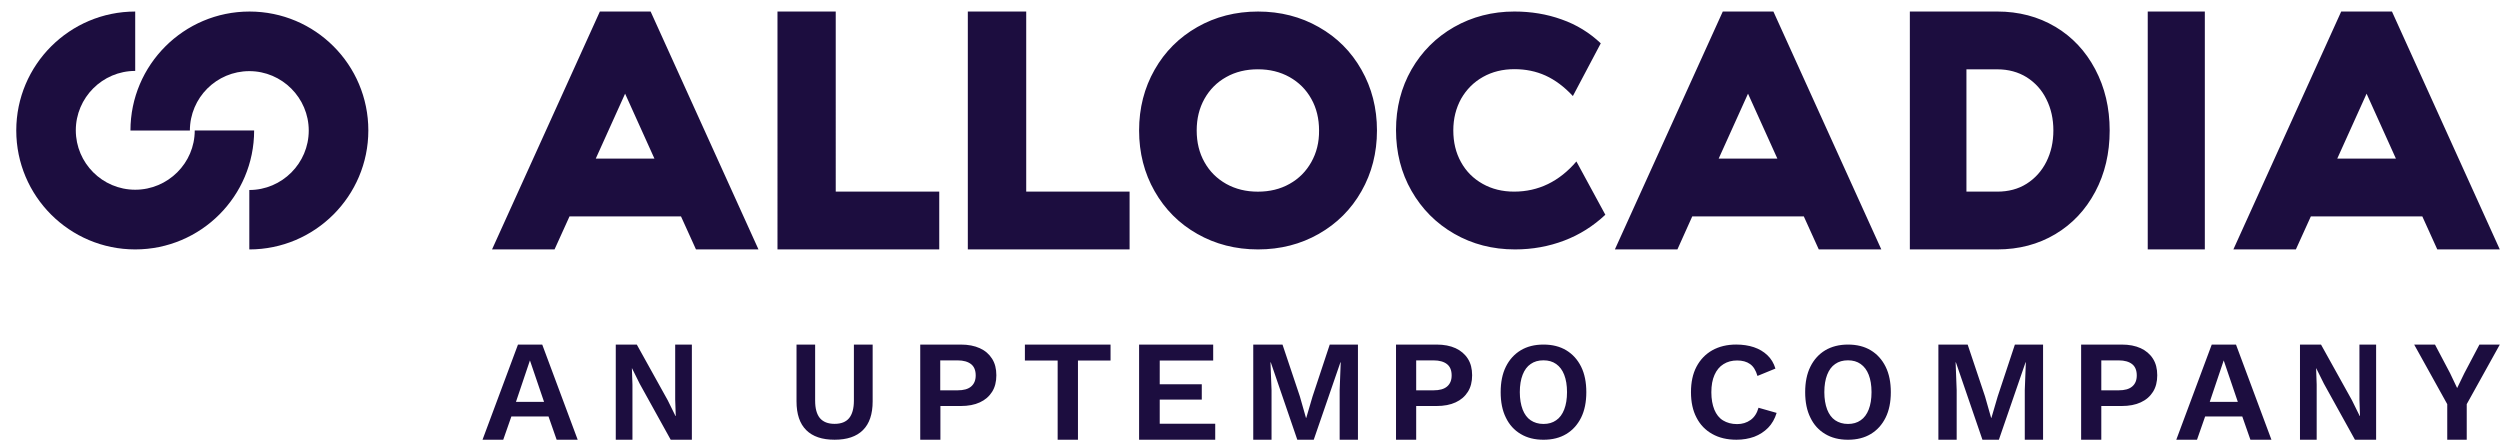 <svg width="146" height="26" viewBox="0 0 146 26" fill="none" xmlns="http://www.w3.org/2000/svg"><path d="M7.896 11.08c-1.917 0-3.469-1.56-3.469-3.469 0-1.909 1.56-3.469 3.469-3.469V.674C4.07.674.95 3.785.95 7.62c0 3.835 3.111 6.946 6.946 6.946 3.835 0 6.946-3.111 6.946-6.946h-3.469c0 1.9-1.56 3.46-3.477 3.46Z" fill="#1C0D3F"/><path d="M14.569.674c-3.829 0-6.951 3.113-6.951 6.951h3.471c0-1.919 1.561-3.471 3.471-3.471 1.91 0 3.471 1.561 3.471 3.471s-1.561 3.471-3.471 3.471v3.471c3.829 0 6.951-3.114 6.951-6.951 0-3.837-3.105-6.942-6.942-6.942ZM35.032.674 28.735 14.566h3.65l.874-1.927h6.512l.874 1.927h3.65L37.997.674h-2.965Zm-.24 8.59 1.714-3.794 1.714 3.794h-3.427ZM48.807.674h-3.402V14.566h9.447v-3.375h-6.045V.674ZM59.931.674h-3.41V14.566h9.447v-3.375h-6.037V.674ZM77.016 1.58C75.962.979 74.777.674 73.469.674c-1.307 0-2.493.305-3.547.906-1.055.601-1.891 1.429-2.493 2.493-.601 1.055-.906 2.24-.906 3.547 0 1.307.305 2.493.906 3.547.601 1.055 1.429 1.891 2.493 2.493 1.055.601 2.24.906 3.547.906 1.307 0 2.493-.305 3.547-.906 1.055-.601 1.891-1.429 2.493-2.493.601-1.055.906-2.24.906-3.547 0-1.307-.305-2.493-.906-3.547-.601-1.063-1.429-1.891-2.493-2.493Zm-.436 7.888c-.305.54-.723.967-1.272 1.272-.54.305-1.159.453-1.848.453-.689 0-1.299-.148-1.848-.453-.54-.305-.967-.723-1.272-1.272-.305-.54-.453-1.159-.453-1.848 0-.689.148-1.299.453-1.848.305-.54.723-.967 1.272-1.272.54-.305 1.159-.453 1.848-.453.689 0 1.299.148 1.848.453.54.305.967.723 1.272 1.272.305.54.453 1.159.453 1.848.009.689-.148 1.307-.453 1.848ZM88.424 11.191c-.681 0-1.293-.148-1.836-.454-.543-.305-.966-.724-1.267-1.273-.302-.541-.448-1.16-.448-1.849 0-.689.155-1.299.457-1.849.31-.541.733-.968 1.276-1.273.543-.305 1.155-.454 1.836-.454.655 0 1.259.122 1.819.375.552.253 1.086.645 1.595 1.195l1.629-3.079c-.655-.619-1.414-1.09-2.285-1.395-.871-.314-1.793-.462-2.759-.462-1.293 0-2.466.305-3.526.907-1.052.602-1.88 1.43-2.483 2.477-.604 1.055-.905 2.233-.905 3.541 0 1.308.302 2.494.905 3.549.604 1.055 1.431 1.893 2.492 2.503 1.06.61 2.242.916 3.552.916 1.017 0 1.974-.174 2.871-.515.897-.34 1.698-.846 2.405-1.509l-1.69-3.113c-1 1.169-2.216 1.762-3.638 1.762ZM100.61.674 94.309 14.566h3.652l.866-1.927h6.516l.874 1.927h3.652L103.567.674h-2.957Zm-.24 8.59 1.714-3.794 1.715 3.794h-3.429ZM120.028 1.563c-.997-.593-2.13-.89-3.39-.89h-5.103V14.566h5.103c1.269 0 2.393-.297 3.39-.89.996-.593 1.771-1.421 2.334-2.477.562-1.055.843-2.25.843-3.576 0-1.326-.281-2.512-.843-3.576-.563-1.064-1.338-1.892-2.334-2.486Zm-.52 7.884c-.272.541-.656.968-1.15 1.282-.494.314-1.073.462-1.712.462h-1.806V4.049h1.806c.647 0 1.218.157 1.712.462.494.314.886.741 1.15 1.282.273.541.409 1.151.409 1.823 0 .68-.136 1.282-.409 1.831ZM128.762.674h-3.334V14.566h3.334V.674ZM139.691.674h-2.965L130.429 14.566h3.65l.874-1.927h6.511l.874 1.927h3.65L139.691.674Zm-3.196 8.59 1.714-3.794 1.713 3.794h-3.427ZM33.736 25.68h-1.228l-.475-1.358h-2.169l-.475 1.358h-1.21l2.071-5.557h1.416l2.071 5.557Zm-3.603-2.21h1.64l-.825-2.423-.816 2.423ZM40.405 20.123v5.557h-1.236l-1.809-3.267-.45-.905h-.008l.033.959v3.213h-.974V20.123h1.228l1.809 3.258.45.914h.016l-.033-.959V20.123h.974ZM50.963 20.123v3.317c0 .744-.189 1.304-.568 1.68-.379.376-.93.56-1.655.56s-1.276-.184-1.655-.56c-.379-.376-.568-.936-.568-1.68V20.123h1.087v3.273c0 .455.091.796.28 1.024.189.219.469.333.856.333.387 0 .667-.114.848-.333.181-.219.28-.56.28-1.024v-3.273h1.095ZM56.107 20.123c.437 0 .803.071 1.116.213.312.142.545.346.714.613.17.266.25.586.25.968 0 .373-.08.701-.25.968-.17.266-.402.47-.714.613-.303.142-.678.213-1.116.213h-1.187v1.971h-1.178V20.123h2.366Zm-.188 2.672c.357 0 .616-.071.794-.222.178-.151.268-.364.268-.648 0-.293-.089-.515-.268-.657-.179-.142-.437-.222-.794-.222h-1.009v1.749h1.009ZM64.856 20.123v.932h-1.903v4.625H61.767v-4.625h-1.913v-.932h5.001ZM66.523 25.68V20.123h4.327v.932h-3.122V22.44h2.456v.897h-2.456v1.411h3.241v.932h-4.446ZM79.304 20.123v5.557h-1.068v-2.894l.062-1.625h-.018l-1.557 4.518h-.961l-1.548-4.518h-.018l.062 1.625v2.894h-1.068V20.123h1.708l1.014 3.027.356 1.252h.018l.365-1.243 1.006-3.036h1.646ZM83.892 20.123c.437 0 .803.071 1.116.213.303.142.544.346.714.613.17.266.25.586.25.968 0 .373-.08.701-.25.968-.17.266-.402.47-.714.613-.303.142-.678.213-1.116.213h-1.187v1.971h-1.178V20.123h2.366Zm-.178 2.672c.357 0 .616-.071.794-.222.178-.151.268-.364.268-.648 0-.293-.089-.515-.268-.657-.179-.142-.437-.222-.794-.222h-1.009v1.749h1.009ZM90.14 20.123c.518 0 .963.112 1.333.336.37.224.658.542.864.955.206.413.304.912.304 1.488 0 .576-.099 1.075-.304 1.488-.206.413-.493.731-.864.955-.37.224-.814.336-1.333.336-.518 0-.962-.112-1.333-.336-.378-.224-.666-.542-.864-.955-.206-.413-.304-.912-.304-1.488 0-.576.099-1.075.304-1.488.206-.413.494-.731.864-.955.37-.224.814-.336 1.333-.336Zm0 .92c-.296 0-.543.069-.749.215-.206.138-.362.353-.469.628-.107.275-.165.611-.165 1.015 0 .396.058.731.165 1.015.107.275.263.49.469.628.206.138.452.215.749.215.288 0 .535-.069.74-.215.206-.138.362-.353.469-.628.107-.275.165-.611.165-1.015 0-.404-.058-.74-.165-1.015-.107-.275-.263-.482-.469-.628-.206-.146-.453-.215-.74-.215ZM103.755 24.114c-.105.344-.271.637-.498.869-.227.232-.499.404-.813.525-.315.112-.656.172-1.032.172-.551 0-1.023-.112-1.417-.336-.402-.224-.708-.542-.918-.955-.219-.413-.324-.912-.324-1.488 0-.576.105-1.075.324-1.488.219-.413.525-.731.918-.955.403-.224.866-.336 1.399-.336.376 0 .726.052 1.032.155.306.103.569.258.787.465.219.206.376.465.472.783l-1.049.43c-.096-.327-.236-.559-.437-.697-.192-.138-.446-.206-.752-.206-.297 0-.568.069-.796.215-.227.138-.402.353-.524.628-.123.275-.184.611-.184 1.015 0 .396.061.731.175 1.015.114.275.28.49.507.628.227.138.498.215.822.215.297 0 .56-.077.787-.241.218-.155.376-.396.463-.714l1.058.301ZM107.923 20.123c.518 0 .962.112 1.333.336.37.224.658.542.863.955.206.413.305.912.305 1.488 0 .576-.099 1.075-.305 1.488-.205.413-.493.731-.863.955-.371.224-.815.336-1.333.336s-.962-.112-1.333-.336c-.378-.224-.666-.542-.863-.955-.206-.413-.305-.912-.305-1.488 0-.576.099-1.075.305-1.488.205-.413.493-.731.863-.955.379-.224.823-.336 1.333-.336Zm0 .92c-.296 0-.543.069-.749.215-.205.138-.361.353-.468.628-.107.275-.165.611-.165 1.015 0 .396.058.731.165 1.015.107.275.263.49.468.628.206.138.453.215.749.215.288 0 .535-.069.74-.215.206-.138.362-.353.469-.628.107-.275.165-.611.165-1.015 0-.404-.058-.74-.165-1.015-.107-.275-.263-.482-.469-.628-.205-.146-.452-.215-.74-.215ZM119.315 20.123v5.557h-1.068v-2.894l.062-1.625h-.017l-1.557 4.518h-.961l-1.549-4.518h-.017l.062 1.625v2.894h-1.068V20.123h1.709l1.014 3.027.356 1.252h.018l.364-1.243 1.006-3.036h1.646ZM123.903 20.123c.438 0 .804.071 1.116.213.304.142.545.346.714.613.17.266.25.586.25.968 0 .373-.08.701-.25.968-.169.266-.401.47-.714.613-.303.142-.678.213-1.116.213h-1.187v1.971h-1.178V20.123h2.365Zm-.178 2.672c.357 0 .616-.071.794-.222.179-.151.268-.364.268-.648 0-.293-.089-.515-.268-.657-.178-.142-.437-.222-.794-.222h-1.009v1.749h1.009ZM132.652 25.68h-1.228l-.475-1.358h-2.169l-.475 1.358h-1.21l2.071-5.557h1.416l2.07 5.557Zm-3.603-2.21h1.64l-.824-2.423-.816 2.423ZM138.765 20.123v5.557h-1.236l-1.81-3.267-.45-.905h-.008l.033.959v3.213h-.975V20.123h1.228l1.81 3.258.45.914h.016l-.032-.959V20.123h.974ZM145.989 20.123l-1.932 3.48v2.077h-1.138v-2.077l-1.932-3.48h1.216l.88 1.669.414.87.422-.87.88-1.669h1.19Z" fill="#1C0D3F"/></svg>